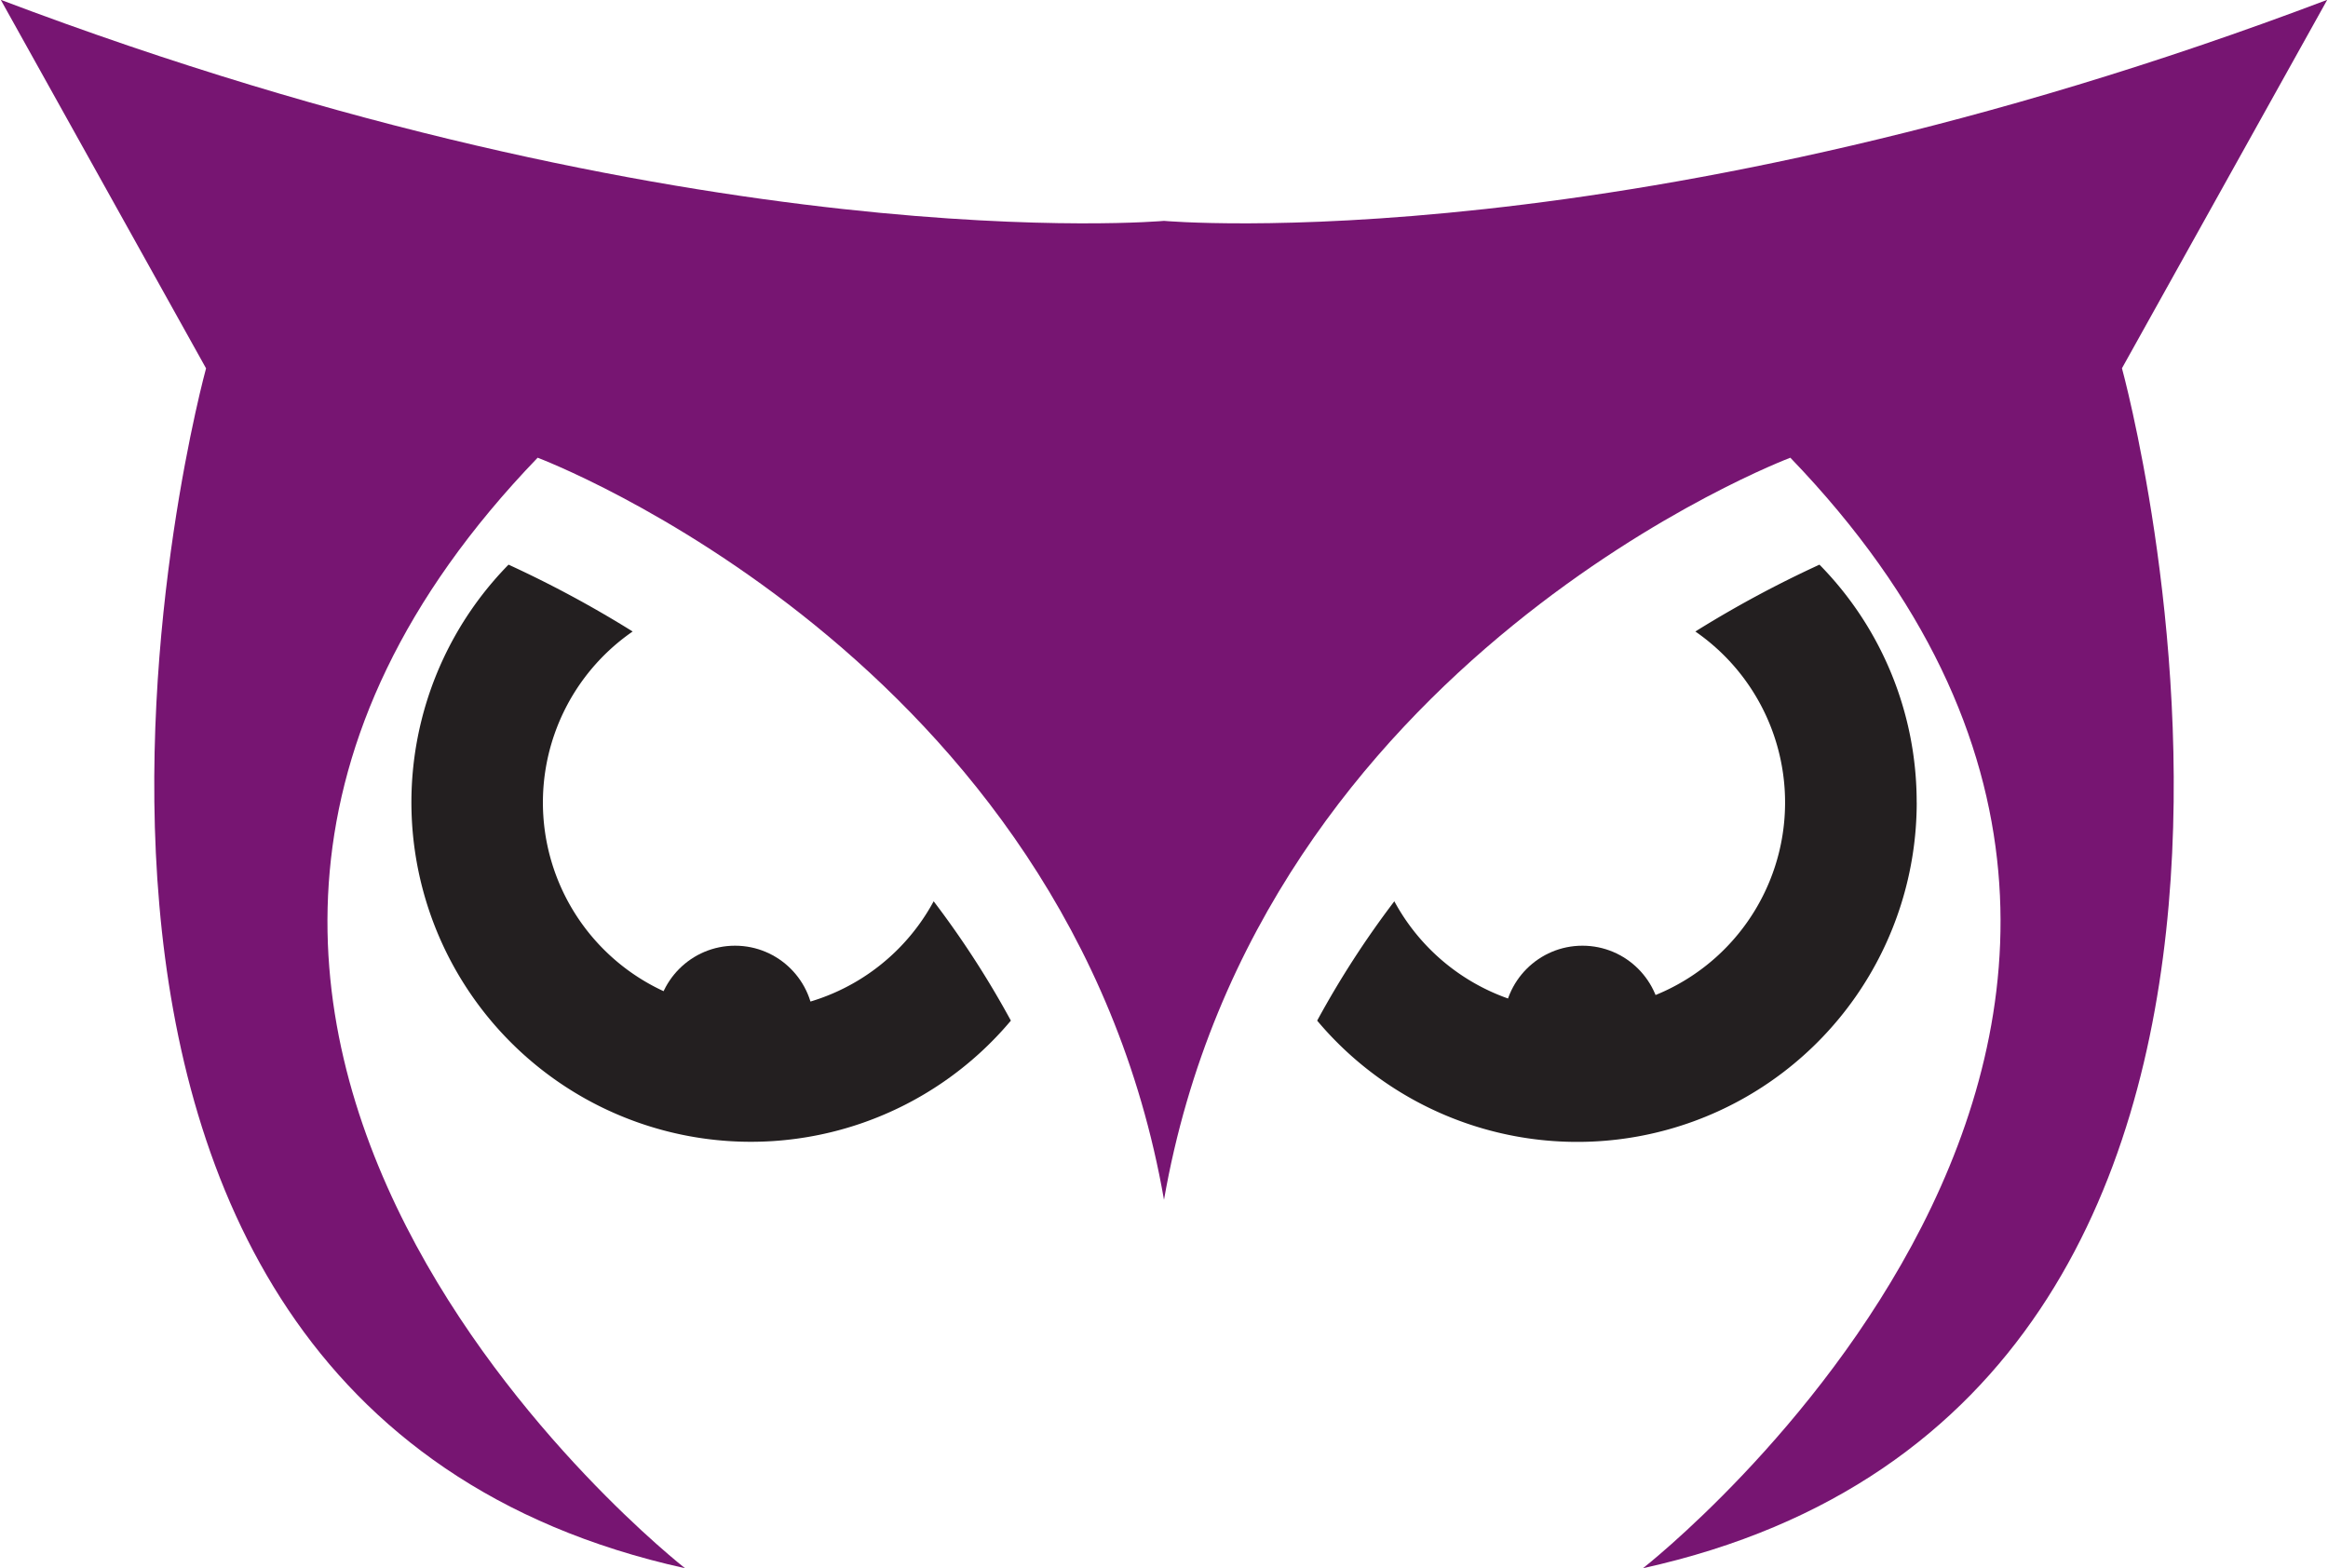 <svg xmlns="http://www.w3.org/2000/svg" viewBox="0 0 1023.34 689.34"><defs><style>.cls-1{fill:#771572;}.cls-2{fill:#231f20;}</style></defs><title>owl</title><g id="Layer_3" data-name="Layer 3"><path class="cls-1" d="M1023-.07C717.59,115.61,511.67,97.1,511.67,97.1S305.75,115.61.34-.07l90.24,162S-34.37,615.37,301.12,689.41c0,0-305.41-238.31-64.78-488.19,0,0,233.68,87.92,275.33,326.23C553.32,289.14,787,201.22,787,201.22c240.63,249.88-64.78,488.19-64.78,488.19,335.49-74,210.55-527.52,210.55-527.52Z"/><path class="cls-2" d="M842.53,352.77A148.79,148.79,0,0,0,799.8,248.23a488,488,0,0,0-54.56,29.39,91.37,91.37,0,1,1-132.32,118.6A409.21,409.21,0,0,0,579,448.69a149.23,149.23,0,0,0,263.55-95.92Z"/><path class="cls-2" d="M330,444.16A91.36,91.36,0,0,1,278.1,277.62a488,488,0,0,0-54.56-29.39A149.23,149.23,0,1,0,444.36,448.69a409.21,409.21,0,0,0-33.94-52.47A91.44,91.44,0,0,1,330,444.16Z"/><circle class="cls-2" cx="323.11" cy="450.4" r="34.65"/><circle class="cls-2" cx="695.61" cy="450.4" r="34.65"/></g></svg>